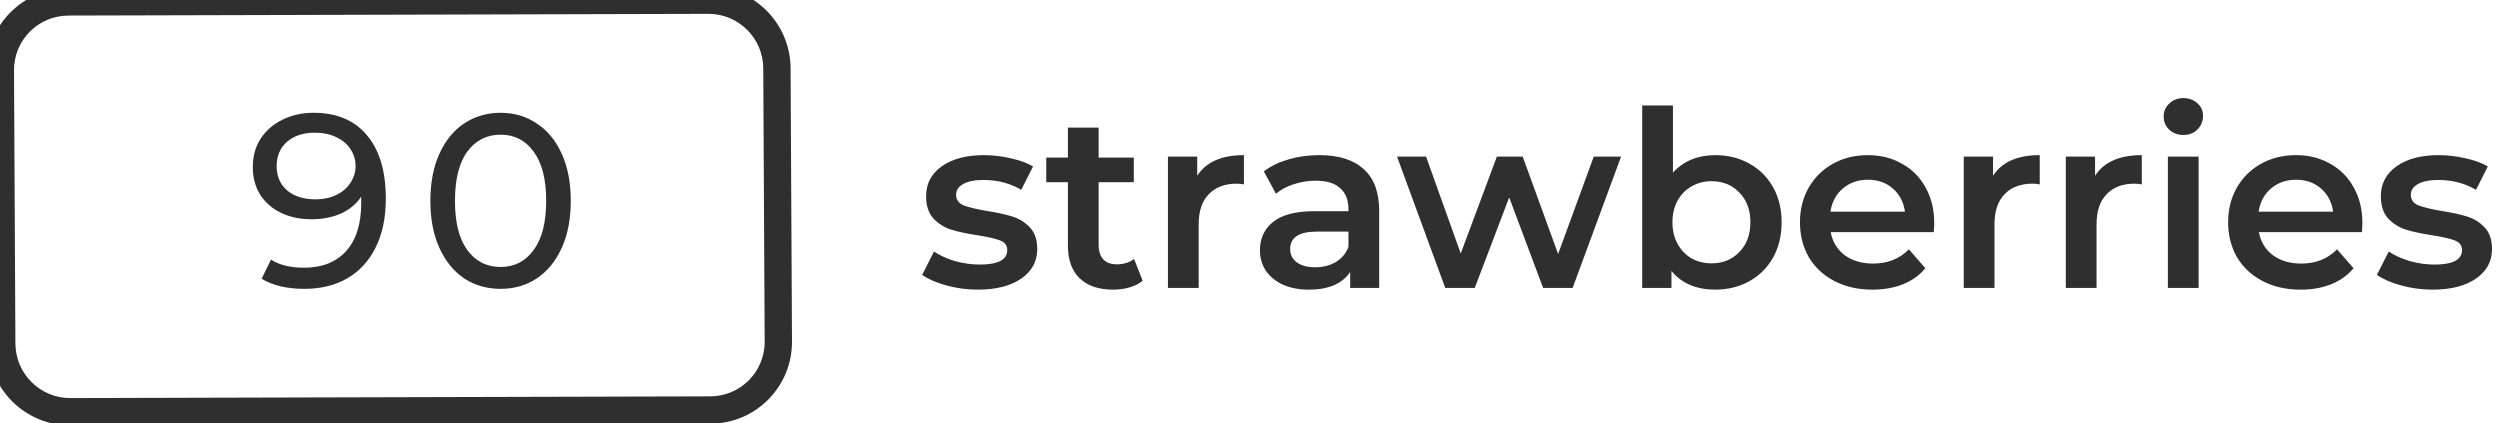 <svg width="183" height="31" viewBox="0 0 183 31" fill="none" xmlns="http://www.w3.org/2000/svg">
<path d="M5.005 1.14L51.851 1.014L51.841 -0.986L4.995 -0.86L5.005 1.14ZM55.871 5.003L55.974 25.003L57.974 24.997L57.871 4.997L55.871 5.003ZM51.995 29.013L5.149 29.14L5.159 31.14L52.005 31.013L51.995 29.013ZM1.128 25.151L1.026 5.151L-0.974 5.156L-0.872 25.156L1.128 25.151ZM5.149 29.14C2.94 29.146 1.14 27.36 1.128 25.151L-0.872 25.156C-0.854 28.47 1.846 31.149 5.159 31.14L5.149 29.14ZM55.974 25.003C55.986 27.212 54.204 29.007 51.995 29.013L52.005 31.013C55.319 31.004 57.991 28.311 57.974 24.997L55.974 25.003ZM51.851 1.014C54.06 1.008 55.86 2.794 55.871 5.003L57.871 4.997C57.855 1.684 55.154 -0.995 51.841 -0.986L51.851 1.014ZM4.995 -0.86C1.681 -0.851 -0.991 1.842 -0.974 5.156L1.026 5.151C1.014 2.941 2.796 1.146 5.005 1.14L4.995 -0.86Z" fill="#2F2F2F"/>
<path d="M71.57 21.202C70.79 21.202 70.028 21.1 69.284 20.896C68.54 20.692 67.946 20.434 67.502 20.122L68.366 18.412C68.798 18.7 69.314 18.934 69.914 19.114C70.526 19.282 71.126 19.366 71.714 19.366C73.058 19.366 73.73 19.012 73.73 18.304C73.73 17.968 73.556 17.734 73.208 17.602C72.872 17.47 72.326 17.344 71.57 17.224C70.778 17.104 70.13 16.966 69.626 16.81C69.134 16.654 68.702 16.384 68.33 16C67.97 15.604 67.79 15.058 67.79 14.362C67.79 13.45 68.168 12.724 68.924 12.184C69.692 11.632 70.724 11.356 72.02 11.356C72.68 11.356 73.34 11.434 74 11.59C74.66 11.734 75.2 11.932 75.62 12.184L74.756 13.894C73.94 13.414 73.022 13.174 72.002 13.174C71.342 13.174 70.838 13.276 70.49 13.48C70.154 13.672 69.986 13.93 69.986 14.254C69.986 14.614 70.166 14.872 70.526 15.028C70.898 15.172 71.468 15.31 72.236 15.442C73.004 15.562 73.634 15.7 74.126 15.856C74.618 16.012 75.038 16.276 75.386 16.648C75.746 17.02 75.926 17.548 75.926 18.232C75.926 19.132 75.536 19.852 74.756 20.392C73.976 20.932 72.914 21.202 71.57 21.202ZM83.642 20.554C83.378 20.77 83.054 20.932 82.67 21.04C82.298 21.148 81.902 21.202 81.482 21.202C80.426 21.202 79.61 20.926 79.034 20.374C78.458 19.822 78.17 19.018 78.17 17.962V13.336H76.586V11.536H78.17V9.34H80.42V11.536H82.994V13.336H80.42V17.908C80.42 18.376 80.534 18.736 80.762 18.988C80.99 19.228 81.32 19.348 81.752 19.348C82.256 19.348 82.676 19.216 83.012 18.952L83.642 20.554ZM87.635 12.868C88.283 11.86 89.423 11.356 91.055 11.356V13.498C90.863 13.462 90.689 13.444 90.533 13.444C89.657 13.444 88.973 13.702 88.481 14.218C87.989 14.722 87.743 15.454 87.743 16.414V21.076H85.493V11.464H87.635V12.868ZM96.583 11.356C97.999 11.356 99.079 11.698 99.823 12.382C100.579 13.054 100.957 14.074 100.957 15.442V21.076H98.833V19.906C98.557 20.326 98.161 20.65 97.645 20.878C97.141 21.094 96.529 21.202 95.809 21.202C95.089 21.202 94.459 21.082 93.919 20.842C93.379 20.59 92.959 20.248 92.659 19.816C92.371 19.372 92.227 18.874 92.227 18.322C92.227 17.458 92.545 16.768 93.181 16.252C93.829 15.724 94.843 15.46 96.223 15.46H98.707V15.316C98.707 14.644 98.503 14.128 98.095 13.768C97.699 13.408 97.105 13.228 96.313 13.228C95.773 13.228 95.239 13.312 94.711 13.48C94.195 13.648 93.757 13.882 93.397 14.182L92.515 12.544C93.019 12.16 93.625 11.866 94.333 11.662C95.041 11.458 95.791 11.356 96.583 11.356ZM96.277 19.564C96.841 19.564 97.339 19.438 97.771 19.186C98.215 18.922 98.527 18.55 98.707 18.07V16.954H96.385C95.089 16.954 94.441 17.38 94.441 18.232C94.441 18.64 94.603 18.964 94.927 19.204C95.251 19.444 95.701 19.564 96.277 19.564ZM118.662 11.464L115.116 21.076H112.956L110.472 14.452L107.952 21.076H105.792L102.264 11.464H104.388L106.926 18.556L109.572 11.464H111.462L114.054 18.592L116.664 11.464H118.662ZM125.537 11.356C126.473 11.356 127.307 11.56 128.039 11.968C128.783 12.376 129.365 12.952 129.785 13.696C130.205 14.44 130.415 15.298 130.415 16.27C130.415 17.242 130.205 18.106 129.785 18.862C129.365 19.606 128.783 20.182 128.039 20.59C127.307 20.998 126.473 21.202 125.537 21.202C124.877 21.202 124.271 21.088 123.719 20.86C123.179 20.632 122.723 20.29 122.351 19.834V21.076H120.209V7.72H122.459V12.634C122.843 12.214 123.293 11.896 123.809 11.68C124.337 11.464 124.913 11.356 125.537 11.356ZM125.285 19.276C126.113 19.276 126.791 19 127.319 18.448C127.859 17.896 128.129 17.17 128.129 16.27C128.129 15.37 127.859 14.644 127.319 14.092C126.791 13.54 126.113 13.264 125.285 13.264C124.745 13.264 124.259 13.39 123.827 13.642C123.395 13.882 123.053 14.23 122.801 14.686C122.549 15.142 122.423 15.67 122.423 16.27C122.423 16.87 122.549 17.398 122.801 17.854C123.053 18.31 123.395 18.664 123.827 18.916C124.259 19.156 124.745 19.276 125.285 19.276ZM141.585 16.324C141.585 16.48 141.573 16.702 141.549 16.99H134.007C134.139 17.698 134.481 18.262 135.033 18.682C135.597 19.09 136.293 19.294 137.121 19.294C138.177 19.294 139.047 18.946 139.731 18.25L140.937 19.636C140.505 20.152 139.959 20.542 139.299 20.806C138.639 21.07 137.895 21.202 137.067 21.202C136.011 21.202 135.081 20.992 134.277 20.572C133.473 20.152 132.849 19.57 132.405 18.826C131.973 18.07 131.757 17.218 131.757 16.27C131.757 15.334 131.967 14.494 132.387 13.75C132.819 12.994 133.413 12.406 134.169 11.986C134.925 11.566 135.777 11.356 136.725 11.356C137.661 11.356 138.495 11.566 139.227 11.986C139.971 12.394 140.547 12.976 140.955 13.732C141.375 14.476 141.585 15.34 141.585 16.324ZM136.725 13.156C136.005 13.156 135.393 13.372 134.889 13.804C134.397 14.224 134.097 14.788 133.989 15.496H139.443C139.347 14.8 139.053 14.236 138.561 13.804C138.069 13.372 137.457 13.156 136.725 13.156ZM145.889 12.868C146.537 11.86 147.677 11.356 149.309 11.356V13.498C149.117 13.462 148.943 13.444 148.787 13.444C147.911 13.444 147.227 13.702 146.735 14.218C146.243 14.722 145.997 15.454 145.997 16.414V21.076H143.747V11.464H145.889V12.868ZM153.359 12.868C154.007 11.86 155.147 11.356 156.779 11.356V13.498C156.587 13.462 156.413 13.444 156.257 13.444C155.381 13.444 154.697 13.702 154.205 14.218C153.713 14.722 153.467 15.454 153.467 16.414V21.076H151.217V11.464H153.359V12.868ZM158.688 11.464H160.938V21.076H158.688V11.464ZM159.822 9.88C159.414 9.88 159.072 9.754 158.796 9.502C158.52 9.238 158.382 8.914 158.382 8.53C158.382 8.146 158.52 7.828 158.796 7.576C159.072 7.312 159.414 7.18 159.822 7.18C160.23 7.18 160.572 7.306 160.848 7.558C161.124 7.798 161.262 8.104 161.262 8.476C161.262 8.872 161.124 9.208 160.848 9.484C160.584 9.748 160.242 9.88 159.822 9.88ZM172.927 16.324C172.927 16.48 172.915 16.702 172.891 16.99H165.349C165.481 17.698 165.823 18.262 166.375 18.682C166.939 19.09 167.635 19.294 168.463 19.294C169.519 19.294 170.389 18.946 171.073 18.25L172.279 19.636C171.847 20.152 171.301 20.542 170.641 20.806C169.981 21.07 169.237 21.202 168.409 21.202C167.353 21.202 166.423 20.992 165.619 20.572C164.815 20.152 164.191 19.57 163.747 18.826C163.315 18.07 163.099 17.218 163.099 16.27C163.099 15.334 163.309 14.494 163.729 13.75C164.161 12.994 164.755 12.406 165.511 11.986C166.267 11.566 167.119 11.356 168.067 11.356C169.003 11.356 169.837 11.566 170.569 11.986C171.313 12.394 171.889 12.976 172.297 13.732C172.717 14.476 172.927 15.34 172.927 16.324ZM168.067 13.156C167.347 13.156 166.735 13.372 166.231 13.804C165.739 14.224 165.439 14.788 165.331 15.496H170.785C170.689 14.8 170.395 14.236 169.903 13.804C169.411 13.372 168.799 13.156 168.067 13.156ZM178.058 21.202C177.278 21.202 176.516 21.1 175.772 20.896C175.028 20.692 174.434 20.434 173.99 20.122L174.854 18.412C175.286 18.7 175.802 18.934 176.402 19.114C177.014 19.282 177.614 19.366 178.202 19.366C179.546 19.366 180.218 19.012 180.218 18.304C180.218 17.968 180.044 17.734 179.696 17.602C179.36 17.47 178.814 17.344 178.058 17.224C177.266 17.104 176.618 16.966 176.114 16.81C175.622 16.654 175.19 16.384 174.818 16C174.458 15.604 174.278 15.058 174.278 14.362C174.278 13.45 174.656 12.724 175.412 12.184C176.18 11.632 177.212 11.356 178.508 11.356C179.168 11.356 179.828 11.434 180.488 11.59C181.148 11.734 181.688 11.932 182.108 12.184L181.244 13.894C180.428 13.414 179.51 13.174 178.49 13.174C177.83 13.174 177.326 13.276 176.978 13.48C176.642 13.672 176.474 13.93 176.474 14.254C176.474 14.614 176.654 14.872 177.014 15.028C177.386 15.172 177.956 15.31 178.724 15.442C179.492 15.562 180.122 15.7 180.614 15.856C181.106 16.012 181.526 16.276 181.874 16.648C182.234 17.02 182.414 17.548 182.414 18.232C182.414 19.132 182.024 19.852 181.244 20.392C180.464 20.932 179.402 21.202 178.058 21.202Z" fill="#2F2F2F"/>
<path d="M22.95 8.256C24.642 8.256 25.944 8.802 26.856 9.894C27.78 10.986 28.242 12.534 28.242 14.538C28.242 15.942 27.99 17.142 27.486 18.138C26.994 19.122 26.298 19.872 25.398 20.388C24.51 20.892 23.472 21.144 22.284 21.144C21.672 21.144 21.096 21.084 20.556 20.964C20.016 20.832 19.548 20.646 19.152 20.406L19.836 19.002C20.448 19.398 21.258 19.596 22.266 19.596C23.574 19.596 24.594 19.194 25.326 18.39C26.07 17.574 26.442 16.392 26.442 14.844V14.394C26.082 14.934 25.584 15.348 24.948 15.636C24.312 15.912 23.598 16.05 22.806 16.05C21.978 16.05 21.234 15.894 20.574 15.582C19.926 15.27 19.416 14.826 19.044 14.25C18.684 13.662 18.504 12.99 18.504 12.234C18.504 11.442 18.696 10.746 19.08 10.146C19.476 9.546 20.01 9.084 20.682 8.76C21.354 8.424 22.11 8.256 22.95 8.256ZM23.112 14.592C23.676 14.592 24.18 14.484 24.624 14.268C25.068 14.052 25.41 13.758 25.65 13.386C25.902 13.014 26.028 12.6 26.028 12.144C26.028 11.7 25.908 11.298 25.668 10.938C25.44 10.566 25.098 10.272 24.642 10.056C24.198 9.828 23.658 9.714 23.022 9.714C22.194 9.714 21.522 9.936 21.006 10.38C20.502 10.824 20.25 11.418 20.25 12.162C20.25 12.906 20.508 13.5 21.024 13.944C21.54 14.376 22.236 14.592 23.112 14.592ZM36.651 21.144C35.655 21.144 34.767 20.892 33.987 20.388C33.219 19.872 32.613 19.128 32.169 18.156C31.725 17.184 31.503 16.032 31.503 14.7C31.503 13.368 31.725 12.216 32.169 11.244C32.613 10.272 33.219 9.534 33.987 9.03C34.767 8.514 35.655 8.256 36.651 8.256C37.635 8.256 38.511 8.514 39.279 9.03C40.059 9.534 40.671 10.272 41.115 11.244C41.559 12.216 41.781 13.368 41.781 14.7C41.781 16.032 41.559 17.184 41.115 18.156C40.671 19.128 40.059 19.872 39.279 20.388C38.511 20.892 37.635 21.144 36.651 21.144ZM36.651 19.542C37.659 19.542 38.463 19.128 39.063 18.3C39.675 17.472 39.981 16.272 39.981 14.7C39.981 13.128 39.675 11.928 39.063 11.1C38.463 10.272 37.659 9.858 36.651 9.858C35.631 9.858 34.815 10.272 34.203 11.1C33.603 11.928 33.303 13.128 33.303 14.7C33.303 16.272 33.603 17.472 34.203 18.3C34.815 19.128 35.631 19.542 36.651 19.542Z" fill="#2F2F2F"/>
</svg>

